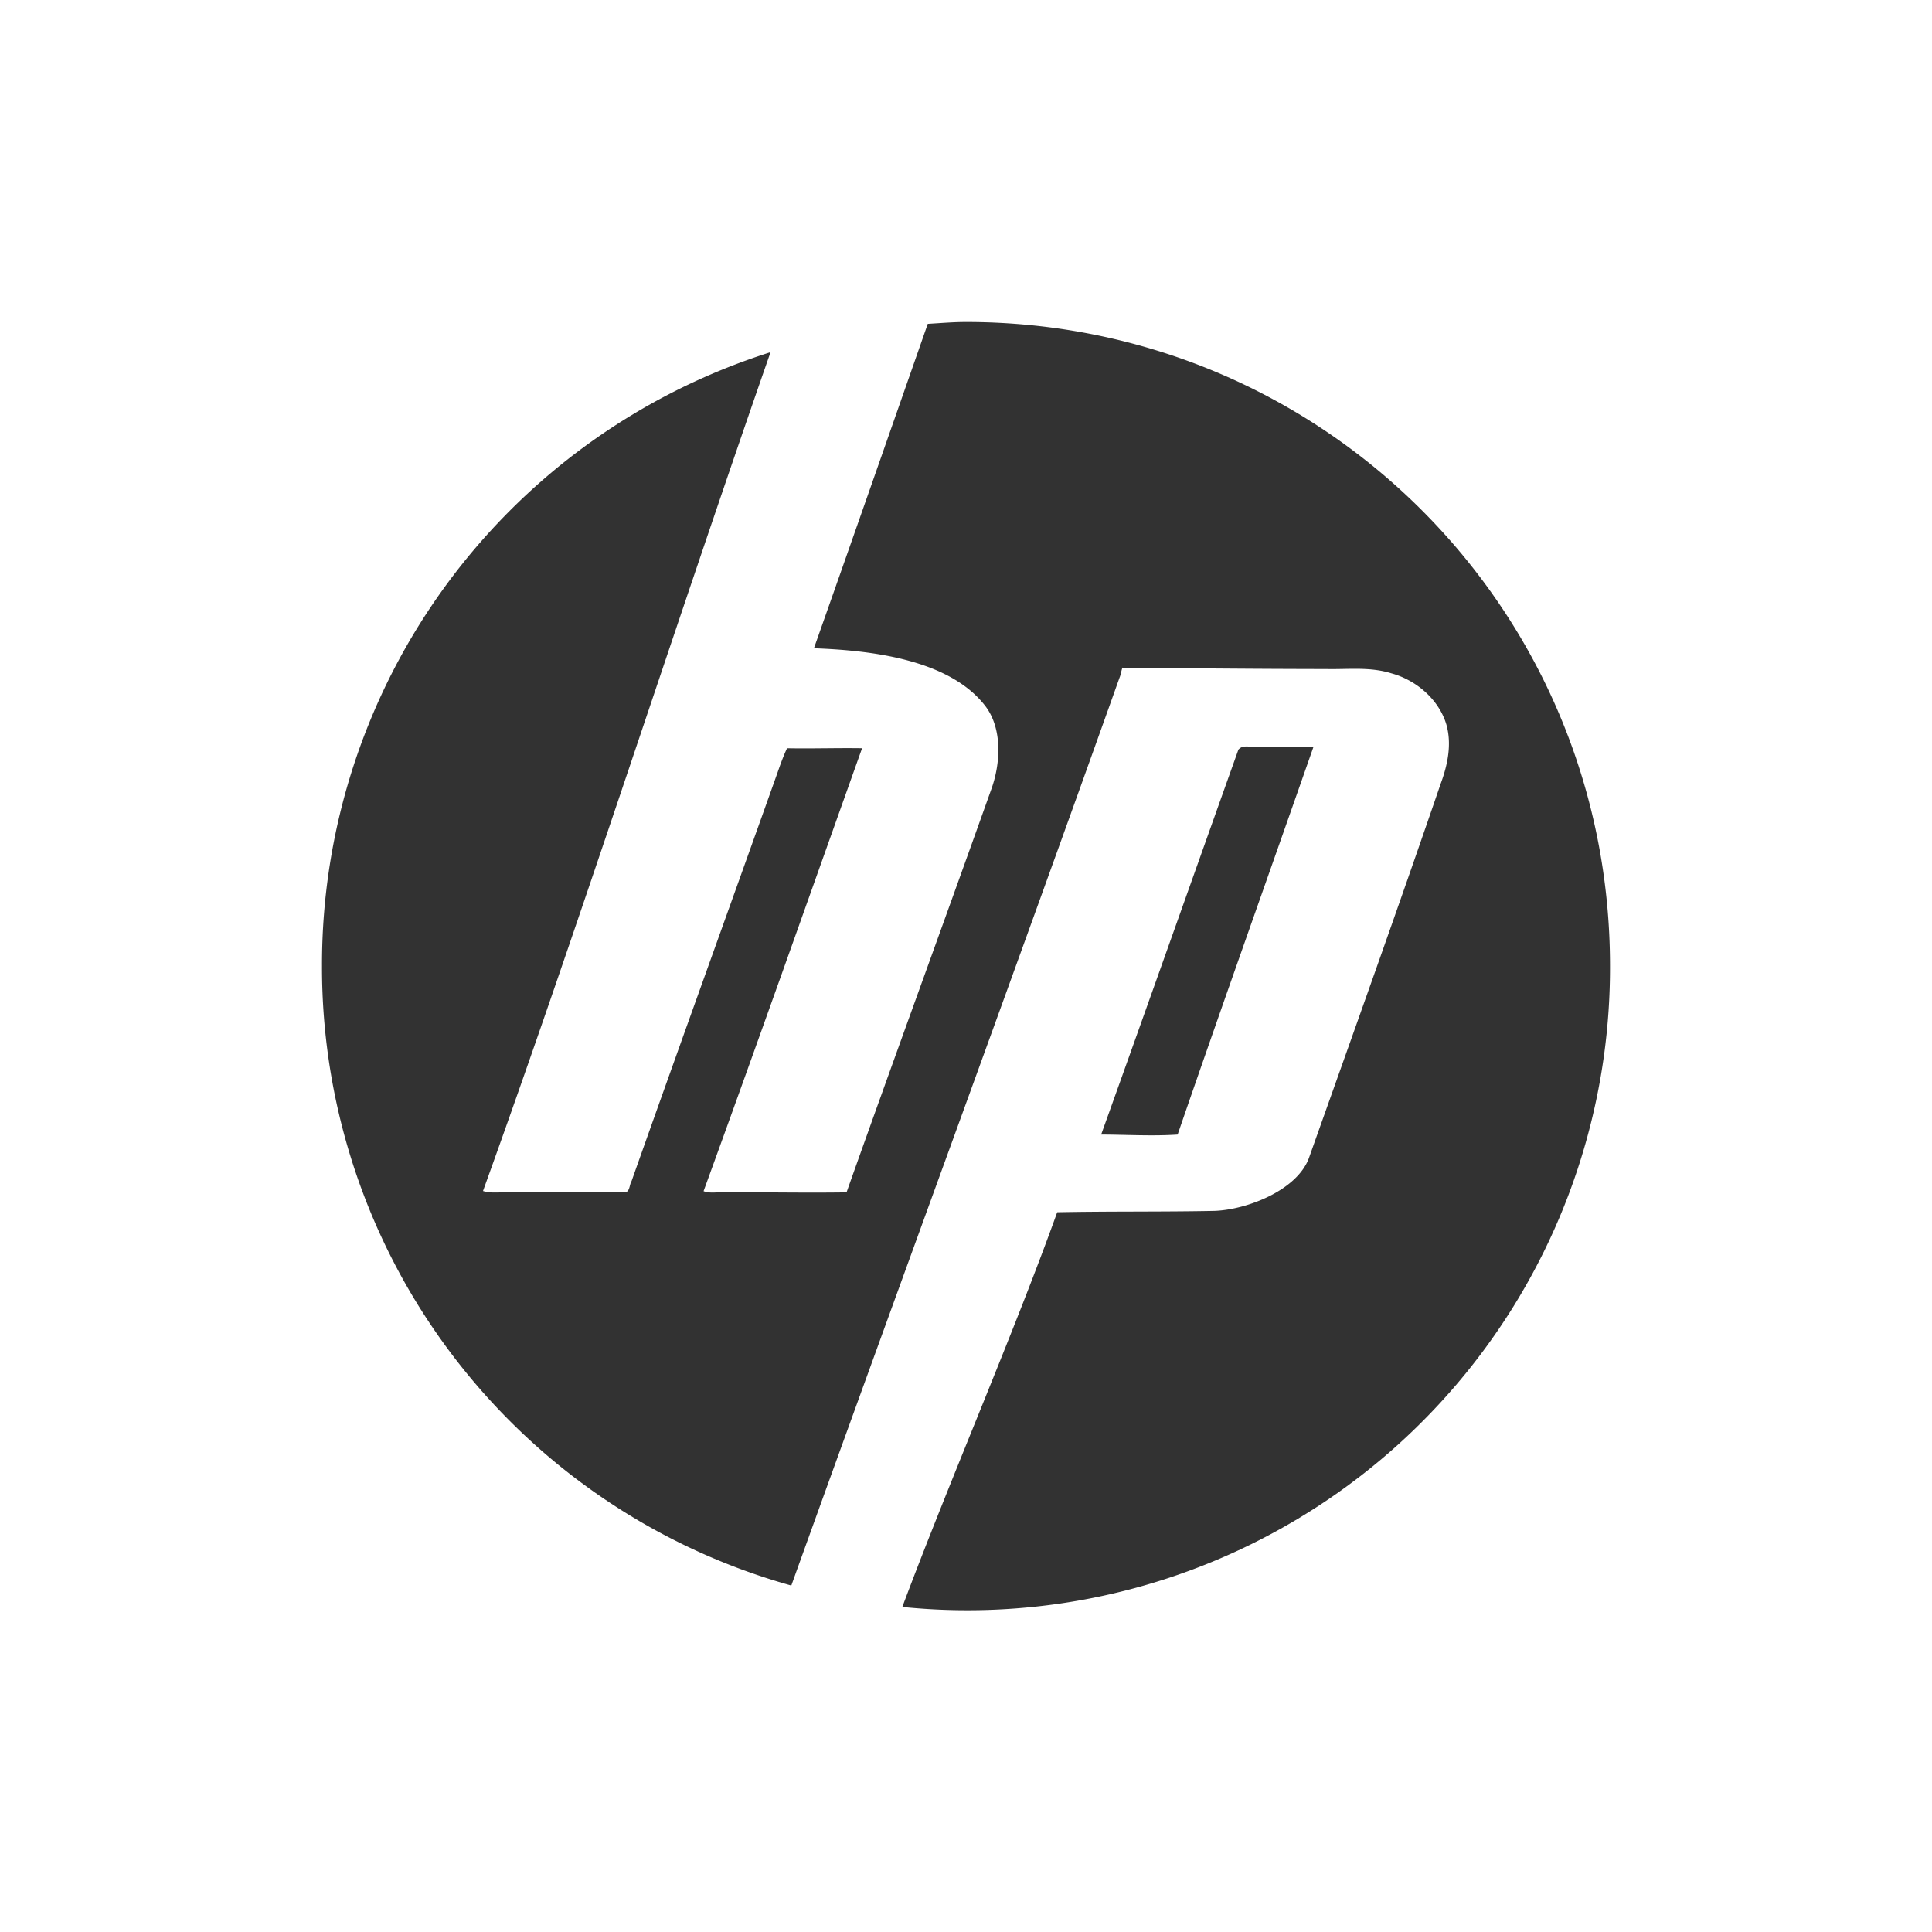 <svg xmlns="http://www.w3.org/2000/svg" width="24" height="24" version="1"><defs><style id="current-color-scheme" type="text/css"></style></defs><path d="M12 4c-.16 0-.317.014-.475.023-.47 1.344-.95 2.717-1.414 4.03.656.024 1.67.123 2.127.715.215.278.197.715.07 1.054-.593 1.665-1.202 3.326-1.792 4.99-.522.008-1.041-.004-1.563 0-.073-.001-.143.012-.213-.015.665-1.826 1.316-3.67 1.969-5.502-.311-.005-.62.006-.932 0-.047.1-.087.212-.123.316-.602 1.69-1.21 3.37-1.808 5.06-.029.044-.02.141-.088.141-.499.002-.997-.003-1.494 0-.09 0-.177.01-.264-.017 1.188-3.29 2.382-7.01 3.572-10.42A7.98 7.98 0 0 0 4 12a7.974 7.974 0 0 0 5.83 7.696c1.305-3.629 2.81-7.72 4.078-11.28.013-.026.023-.093.035-.12v-.002c.837.008 1.695.016 2.532.017.273.006.542-.03.808.053.307.083.59.322.684.635.07.244.017.501-.07.736-.533 1.556-1.083 3.09-1.633 4.639-.138.404-.764.653-1.178.668-.653.013-1.301.004-1.953.017-.542 1.51-1.336 3.332-1.924 4.903A7.982 7.982 0 0 0 20 12c0-4.432-3.568-8-8-8zM9.83 19.695zm-.258-15.32zm.955-.234zm4.988 5.134a.19.19 0 0 0-.078.004v-.002a.127.127 0 0 0-.053.035c-.57 1.597-1.133 3.189-1.705 4.782.314.001.636.021.95 0 .553-1.608 1.126-3.212 1.687-4.815-.24-.006-.479.005-.72 0-.026.004-.054 0-.08-.004zM10.57 19.867z" fill="currentColor" color="#323232"/></svg>